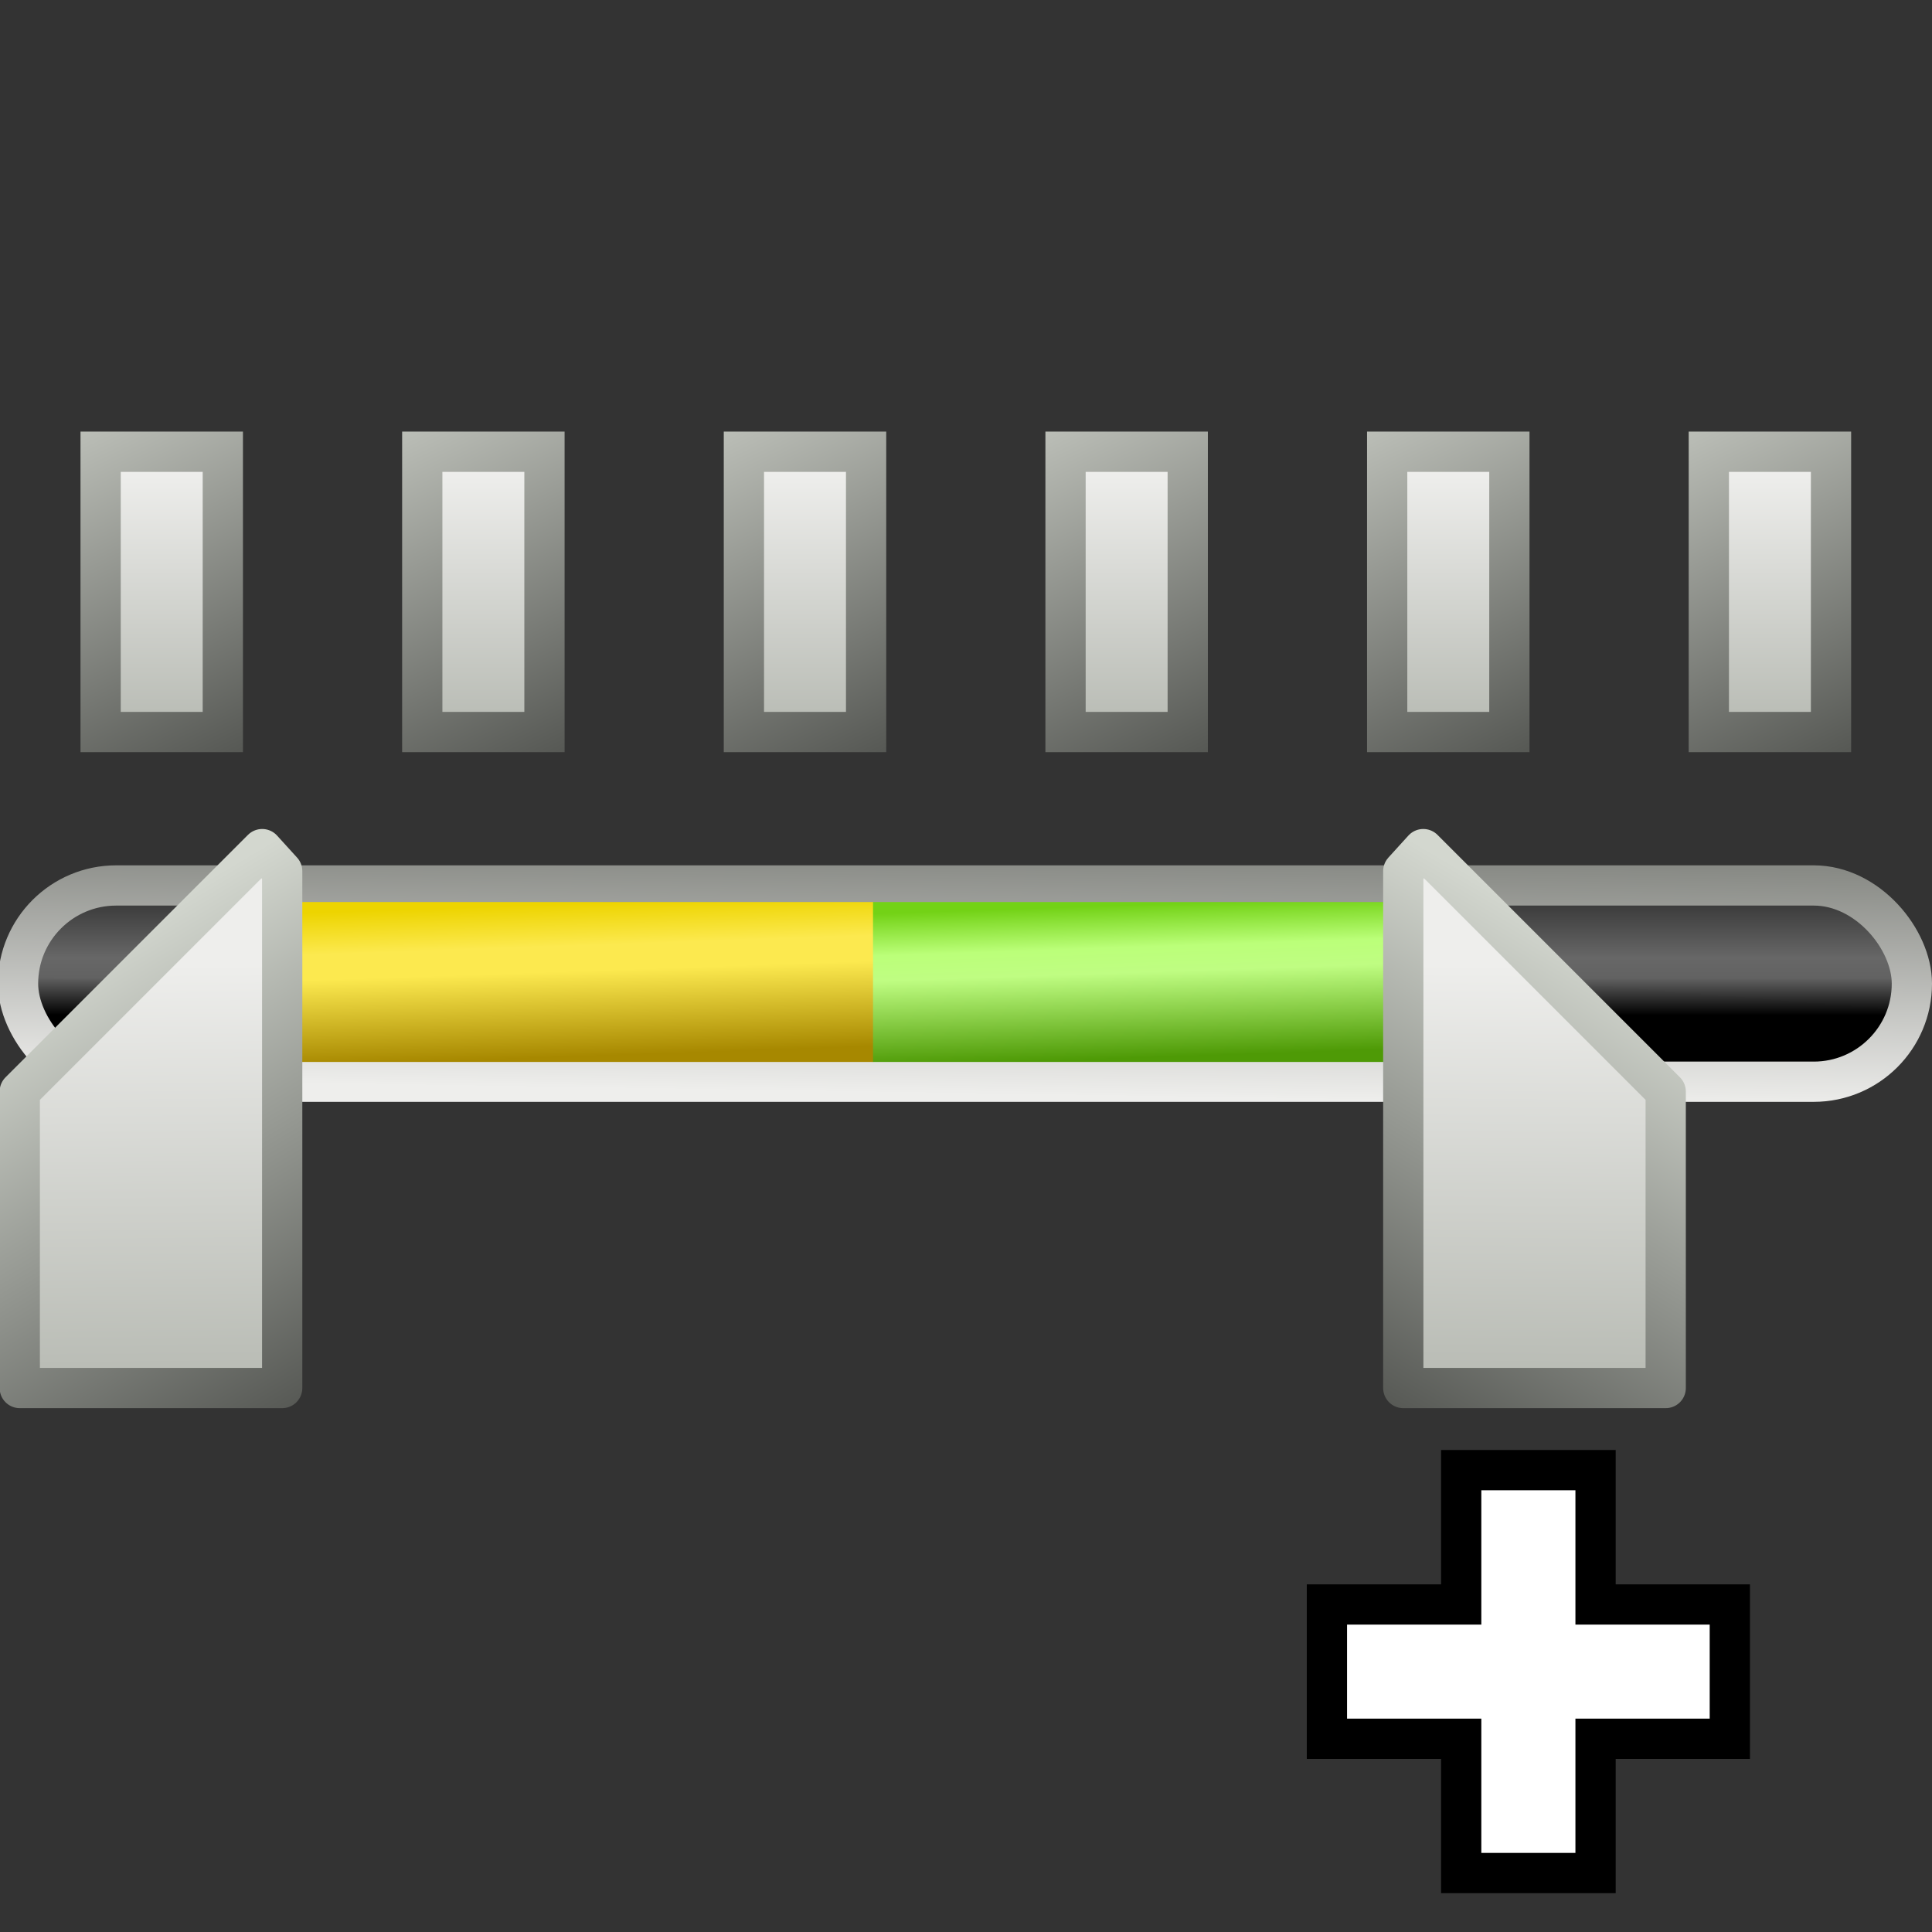 <?xml version="1.0" encoding="UTF-8" standalone="no"?>
<svg
   xmlns:dc="http://purl.org/dc/elements/1.1/"
   xmlns:cc="http://creativecommons.org/ns#"
   xmlns:rdf="http://www.w3.org/1999/02/22-rdf-syntax-ns#"
   xmlns:svg="http://www.w3.org/2000/svg"
   xmlns="http://www.w3.org/2000/svg"
   xmlns:xlink="http://www.w3.org/1999/xlink"
   xmlns:sodipodi="http://sodipodi.sourceforge.net/DTD/sodipodi-0.dtd"
   xmlns:inkscape="http://www.inkscape.org/namespaces/inkscape"
   sodipodi:docname="rangeextend.svg"
   inkscape:version="1.0.1 (3bc2e813f5, 2020-09-07)"
   width="48px"
   height="48px"
   viewBox="0 0 48 48"
   version="1.1"
   id="SVGRoot">
  <rect x="0" y="0" width="48" height="48" fill="#333333" stroke="none"/>
  <defs
     id="defs1504">
    <linearGradient
       id="linearGradient1518"
       inkscape:collect="always">
      <stop
         id="stop1510"
         offset="0"
         style="stop-color:#4e9a06;stop-opacity:1" />
      <stop
         style="stop-color:#bffd82;stop-opacity:1"
         offset="0.559"
         id="stop1512" />
      <stop
         style="stop-color:#bbff79;stop-opacity:1"
         offset="0.724"
         id="stop1514" />
      <stop
         id="stop1516"
         offset="1"
         style="stop-color:#73d216;stop-opacity:1" />
    </linearGradient>
    <linearGradient
       id="linearGradient2216"
       inkscape:collect="always">
      <stop
         id="stop2212"
         offset="0"
         style="stop-color:#a78800;stop-opacity:1" />
      <stop
         style="stop-color:#fce94f;stop-opacity:1"
         offset="0.559"
         id="stop2222" />
      <stop
         style="stop-color:#fce94f;stop-opacity:1"
         offset="0.724"
         id="stop2220" />
      <stop
         id="stop2214"
         offset="1"
         style="stop-color:#edd400;stop-opacity:1" />
    </linearGradient>
    <linearGradient
       inkscape:collect="always"
       id="linearGradient2198">
      <stop
         style="stop-color:#d3d7cf;stop-opacity:1"
         offset="0"
         id="stop2194" />
      <stop
         style="stop-color:#555753;stop-opacity:1"
         offset="1"
         id="stop2196" />
    </linearGradient>
    <linearGradient
       id="linearGradient2118"
       inkscape:collect="always">
      <stop
         id="stop2114"
         offset="0"
         style="stop-color:#eeeeec;stop-opacity:1" />
      <stop
         id="stop2116"
         offset="1"
         style="stop-color:#babdb6;stop-opacity:1" />
    </linearGradient>
    <linearGradient
       id="linearGradient2110"
       inkscape:collect="always">
      <stop
         id="stop2106"
         offset="0"
         style="stop-color:#babdb6;stop-opacity:1" />
      <stop
         id="stop2108"
         offset="1"
         style="stop-color:#555753;stop-opacity:1" />
    </linearGradient>
    <linearGradient
       id="linearGradient2098"
       inkscape:collect="always">
      <stop
         id="stop2094"
         offset="0"
         style="stop-color:#888a85;stop-opacity:1" />
      <stop
         id="stop2096"
         offset="1"
         style="stop-color:#eeeeec;stop-opacity:1" />
    </linearGradient>
    <linearGradient
       id="linearGradient2084"
       inkscape:collect="always">
      <stop
         id="stop2080"
         offset="0"
         style="stop-color:#3d3d3d;stop-opacity:1" />
      <stop
         style="stop-color:#676767;stop-opacity:1"
         offset="0.341"
         id="stop2088" />
      <stop
         id="stop2092"
         offset="0.472"
         style="stop-color:#626262;stop-opacity:1" />
      <stop
         id="stop2090"
         offset="0.722"
         style="stop-color:#000000;stop-opacity:1;" />
      <stop
         id="stop2082"
         offset="1"
         style="stop-color:#000000;stop-opacity:1" />
    </linearGradient>
    <linearGradient
       gradientTransform="translate(0,1.875)"
       gradientUnits="userSpaceOnUse"
       y2="24.393"
       x2="19.018"
       y1="20.643"
       x1="19.019"
       id="linearGradient2086"
       xlink:href="#linearGradient2084"
       inkscape:collect="always" />
    <linearGradient
       gradientTransform="translate(0,1.875)"
       gradientUnits="userSpaceOnUse"
       y2="25.375"
       x2="28.348"
       y1="19.482"
       x1="28.439"
       id="linearGradient2100"
       xlink:href="#linearGradient2098"
       inkscape:collect="always" />
    <linearGradient
       gradientTransform="translate(0,0.759)"
       gradientUnits="userSpaceOnUse"
       y2="18.054"
       x2="5.982"
       y1="10.018"
       x1="2.098"
       id="linearGradient2112"
       xlink:href="#linearGradient2110"
       inkscape:collect="always" />
    <linearGradient
       gradientTransform="translate(0,0.759)"
       gradientUnits="userSpaceOnUse"
       y2="17.027"
       x2="4.063"
       y1="10.955"
       x1="4.062"
       id="linearGradient2120"
       xlink:href="#linearGradient2118"
       inkscape:collect="always" />
    <linearGradient
       gradientTransform="translate(7.991,0.759)"
       y2="17.027"
       x2="4.063"
       y1="10.955"
       x1="4.062"
       gradientUnits="userSpaceOnUse"
       id="linearGradient2124"
       xlink:href="#linearGradient2118"
       inkscape:collect="always" />
    <linearGradient
       gradientTransform="translate(7.991,0.759)"
       y2="18.054"
       x2="5.982"
       y1="10.018"
       x1="2.098"
       gradientUnits="userSpaceOnUse"
       id="linearGradient2126"
       xlink:href="#linearGradient2110"
       inkscape:collect="always" />
    <linearGradient
       y2="17.027"
       x2="4.063"
       y1="10.955"
       x1="4.062"
       gradientTransform="translate(15.982,0.759)"
       gradientUnits="userSpaceOnUse"
       id="linearGradient2130"
       xlink:href="#linearGradient2118"
       inkscape:collect="always" />
    <linearGradient
       y2="18.054"
       x2="5.982"
       y1="10.018"
       x1="2.098"
       gradientTransform="translate(15.982,0.759)"
       gradientUnits="userSpaceOnUse"
       id="linearGradient2132"
       xlink:href="#linearGradient2110"
       inkscape:collect="always" />
    <linearGradient
       y2="17.027"
       x2="4.063"
       y1="10.955"
       x1="4.062"
       gradientTransform="translate(23.973,0.759)"
       gradientUnits="userSpaceOnUse"
       id="linearGradient2136"
       xlink:href="#linearGradient2118"
       inkscape:collect="always" />
    <linearGradient
       y2="18.054"
       x2="5.982"
       y1="10.018"
       x1="2.098"
       gradientTransform="translate(23.973,0.759)"
       gradientUnits="userSpaceOnUse"
       id="linearGradient2138"
       xlink:href="#linearGradient2110"
       inkscape:collect="always" />
    <linearGradient
       y2="17.027"
       x2="4.063"
       y1="10.955"
       x1="4.062"
       gradientTransform="translate(31.964,0.759)"
       gradientUnits="userSpaceOnUse"
       id="linearGradient2142"
       xlink:href="#linearGradient2118"
       inkscape:collect="always" />
    <linearGradient
       y2="18.054"
       x2="5.982"
       y1="10.018"
       x1="2.098"
       gradientTransform="translate(31.964,0.759)"
       gradientUnits="userSpaceOnUse"
       id="linearGradient2144"
       xlink:href="#linearGradient2110"
       inkscape:collect="always" />
    <linearGradient
       y2="17.027"
       x2="4.063"
       y1="10.955"
       x1="4.062"
       gradientTransform="translate(39.955,0.759)"
       gradientUnits="userSpaceOnUse"
       id="linearGradient2154"
       xlink:href="#linearGradient2118"
       inkscape:collect="always" />
    <linearGradient
       y2="18.054"
       x2="5.982"
       y1="10.018"
       x1="2.098"
       gradientTransform="translate(39.955,0.759)"
       gradientUnits="userSpaceOnUse"
       id="linearGradient2156"
       xlink:href="#linearGradient2110"
       inkscape:collect="always" />
    <linearGradient
       inkscape:collect="always"
       xlink:href="#linearGradient2118"
       id="linearGradient2124-4"
       gradientUnits="userSpaceOnUse"
       x1="4.062"
       y1="10.955"
       x2="4.063"
       y2="17.027"
       gradientTransform="translate(-2,-9.964)" />
    <linearGradient
       inkscape:collect="always"
       xlink:href="#linearGradient2110"
       id="linearGradient2126-2"
       gradientUnits="userSpaceOnUse"
       x1="2.098"
       y1="10.018"
       x2="5.982"
       y2="18.054"
       gradientTransform="translate(-2,-9.964)" />
    <linearGradient
       y2="34.482"
       x2="9.018"
       y1="24.75"
       x1="3.259"
       gradientTransform="matrix(1.115,0,0,1.115,-2.396,-3.443)"
       gradientUnits="userSpaceOnUse"
       id="linearGradient2192"
       xlink:href="#linearGradient2198"
       inkscape:collect="always" />
    <linearGradient
       y2="33.5"
       x2="6.027"
       y1="24.571"
       x1="5.938"
       gradientTransform="matrix(1.115,0,0,1.115,-2.396,-3.443)"
       gradientUnits="userSpaceOnUse"
       id="linearGradient2200"
       xlink:href="#linearGradient2118"
       inkscape:collect="always" />
    <linearGradient
       gradientTransform="matrix(0.681,0,0,1,-2.232,1.875)"
       gradientUnits="userSpaceOnUse"
       y2="20.603"
       x2="23.125"
       y1="24.397"
       x1="23.214"
       id="linearGradient2218"
       xlink:href="#linearGradient2216"
       inkscape:collect="always" />
    <linearGradient
       inkscape:collect="always"
       xlink:href="#linearGradient2118"
       id="linearGradient1502"
       gradientUnits="userSpaceOnUse"
       gradientTransform="matrix(-1.115,0,0,1.115,44.271,-3.443)"
       x1="5.938"
       y1="24.571"
       x2="6.027"
       y2="33.5" />
    <linearGradient
       inkscape:collect="always"
       xlink:href="#linearGradient2198"
       id="linearGradient1504"
       gradientUnits="userSpaceOnUse"
       gradientTransform="matrix(-1.115,0,0,1.115,44.271,-3.443)"
       x1="3.259"
       y1="24.75"
       x2="9.018"
       y2="34.482" />
    <linearGradient
       inkscape:collect="always"
       xlink:href="#linearGradient1518"
       id="linearGradient1508"
       gradientUnits="userSpaceOnUse"
       gradientTransform="matrix(0.691,0,0,1,12.4,1.875)"
       x1="23.214"
       y1="24.397"
       x2="23.125"
       y2="20.603" />
  </defs>
  <sodipodi:namedview
     inkscape:snap-global="false"
     inkscape:grid-bbox="true"
     inkscape:window-maximized="1"
     inkscape:window-y="-8"
     inkscape:window-x="-8"
     inkscape:window-height="1377"
     inkscape:window-width="2560"
     showgrid="true"
     inkscape:document-rotation="0"
     inkscape:current-layer="layer1"
     inkscape:document-units="px"
     inkscape:cy="25.411986"
     inkscape:cx="18.314311"
     inkscape:zoom="22.47732"
     inkscape:pageshadow="2"
     inkscape:pageopacity="0.0"
     borderopacity="1.0"
     bordercolor="#666666"
     pagecolor="#ffffff"
     id="base">
    <inkscape:grid
       id="grid2104"
       type="xygrid" />
  </sodipodi:namedview>
  <g
     id="layer1"
     inkscape:groupmode="layer"
     inkscape:label="Layer 1">
    <rect
       ry="2.438"
       y="21.999"
       x="0.448"
       height="4.876"
       width="47.052"
       id="rect2078"
       style="color:#000000;overflow:visible;fill:url(#linearGradient2086);fill-opacity:1;stroke:url(#linearGradient2100);stroke-width:1;stroke-linecap:round;stroke-miterlimit:4;stroke-dasharray:none;stop-color:#000000" />
    <rect
       y="22.411"
       x="6.92"
       height="3.973"
       width="14.777"
       id="rect2208"
       style="color:#000000;font-variation-settings:normal;overflow:visible;opacity:1;vector-effect:none;fill:url(#linearGradient2218);fill-opacity:1;stroke:none;stroke-width:1;stroke-linecap:round;stroke-linejoin:round;stroke-miterlimit:4;stroke-dasharray:none;stroke-dashoffset:0;stroke-opacity:1;stop-color:#000000;stop-opacity:1" />
    <rect
       y="11.223"
       x="2.5"
       height="6.964"
       width="3.036"
       id="rect2102"
       style="color:#000000;overflow:visible;fill:url(#linearGradient2120);fill-opacity:1;stroke:url(#linearGradient2112);stroke-width:1;stroke-linecap:round;stroke-miterlimit:4;stroke-dasharray:none;stop-color:#000000" />
    <rect
       style="color:#000000;overflow:visible;fill:url(#linearGradient2124);fill-opacity:1;stroke:url(#linearGradient2126);stroke-width:1;stroke-linecap:round;stroke-miterlimit:4;stroke-dasharray:none;stop-color:#000000"
       id="rect2122"
       width="3.036"
       height="6.964"
       x="10.491"
       y="11.223" />
    <rect
       y="11.223"
       x="18.482"
       height="6.964"
       width="3.036"
       id="rect2128"
       style="color:#000000;overflow:visible;fill:url(#linearGradient2130);fill-opacity:1;stroke:url(#linearGradient2132);stroke-width:1;stroke-linecap:round;stroke-miterlimit:4;stroke-dasharray:none;stop-color:#000000" />
    <rect
       style="color:#000000;overflow:visible;fill:url(#linearGradient2136);fill-opacity:1;stroke:url(#linearGradient2138);stroke-width:1;stroke-linecap:round;stroke-miterlimit:4;stroke-dasharray:none;stop-color:#000000"
       id="rect2134"
       width="3.036"
       height="6.964"
       x="26.473"
       y="11.223" />
    <rect
       y="11.223"
       x="34.464"
       height="6.964"
       width="3.036"
       id="rect2140"
       style="color:#000000;overflow:visible;fill:url(#linearGradient2142);fill-opacity:1;stroke:url(#linearGradient2144);stroke-width:1;stroke-linecap:round;stroke-miterlimit:4;stroke-dasharray:none;stop-color:#000000" />
    <rect
       y="11.223"
       x="42.455"
       height="6.964"
       width="3.036"
       id="rect2152"
       style="color:#000000;overflow:visible;fill:url(#linearGradient2154);fill-opacity:1;stroke:url(#linearGradient2156);stroke-width:1;stroke-linecap:round;stroke-miterlimit:4;stroke-dasharray:none;stop-color:#000000" />
    <path
       sodipodi:nodetypes="cccccc"
       inkscape:connector-curvature="0"
       id="path2158"
       d="m 6.514,21.096 -6.023,6.023 V 34.485 H 7.011 V 21.643 Z"
       style="font-variation-settings:normal;opacity:1;vector-effect:none;fill:url(#linearGradient2200);fill-opacity:1;fill-rule:evenodd;stroke:url(#linearGradient2192);stroke-width:1;stroke-linecap:round;stroke-linejoin:round;stroke-miterlimit:4;stroke-dasharray:none;stroke-dashoffset:0;stroke-opacity:1;stop-color:#000000;stop-opacity:1" />
    <rect
       y="22.411"
       x="21.69"
       height="3.973"
       width="14.999"
       id="rect1506"
       style="color:#000000;font-variation-settings:normal;overflow:visible;opacity:1;vector-effect:none;fill:url(#linearGradient1508);fill-opacity:1;stroke:none;stroke-width:1;stroke-linecap:round;stroke-linejoin:round;stroke-miterlimit:4;stroke-dasharray:none;stroke-dashoffset:0;stroke-opacity:1;stop-color:#000000;stop-opacity:1" />
    <path
       style="font-variation-settings:normal;opacity:1;vector-effect:none;fill:url(#linearGradient1502);fill-opacity:1;fill-rule:evenodd;stroke:url(#linearGradient1504);stroke-width:1;stroke-linecap:round;stroke-linejoin:round;stroke-miterlimit:4;stroke-dasharray:none;stroke-dashoffset:0;stroke-opacity:1;stop-color:#000000;stop-opacity:1"
       d="m 35.361,21.096 6.023,6.023 V 34.485 H 34.864 V 21.643 Z"
       id="path1500"
       inkscape:connector-curvature="0"
       sodipodi:nodetypes="cccccc" />
    <path
       id="rect1520"
       style="color:#000000;overflow:visible;fill:#ffffff;fill-opacity:1;stroke:#000000;stroke-width:1;stroke-miterlimit:4;stroke-dasharray:none;stop-color:#000000"
       d="M 36.303 36.525 L 36.303 39.863 L 32.967 39.863 L 32.967 43.199 L 36.303 43.199 L 36.303 46.535 L 39.641 46.535 L 39.641 43.199 L 42.977 43.199 L 42.977 39.863 L 39.641 39.863 L 39.641 36.525 L 36.303 36.525 z " />
  </g>
</svg>
